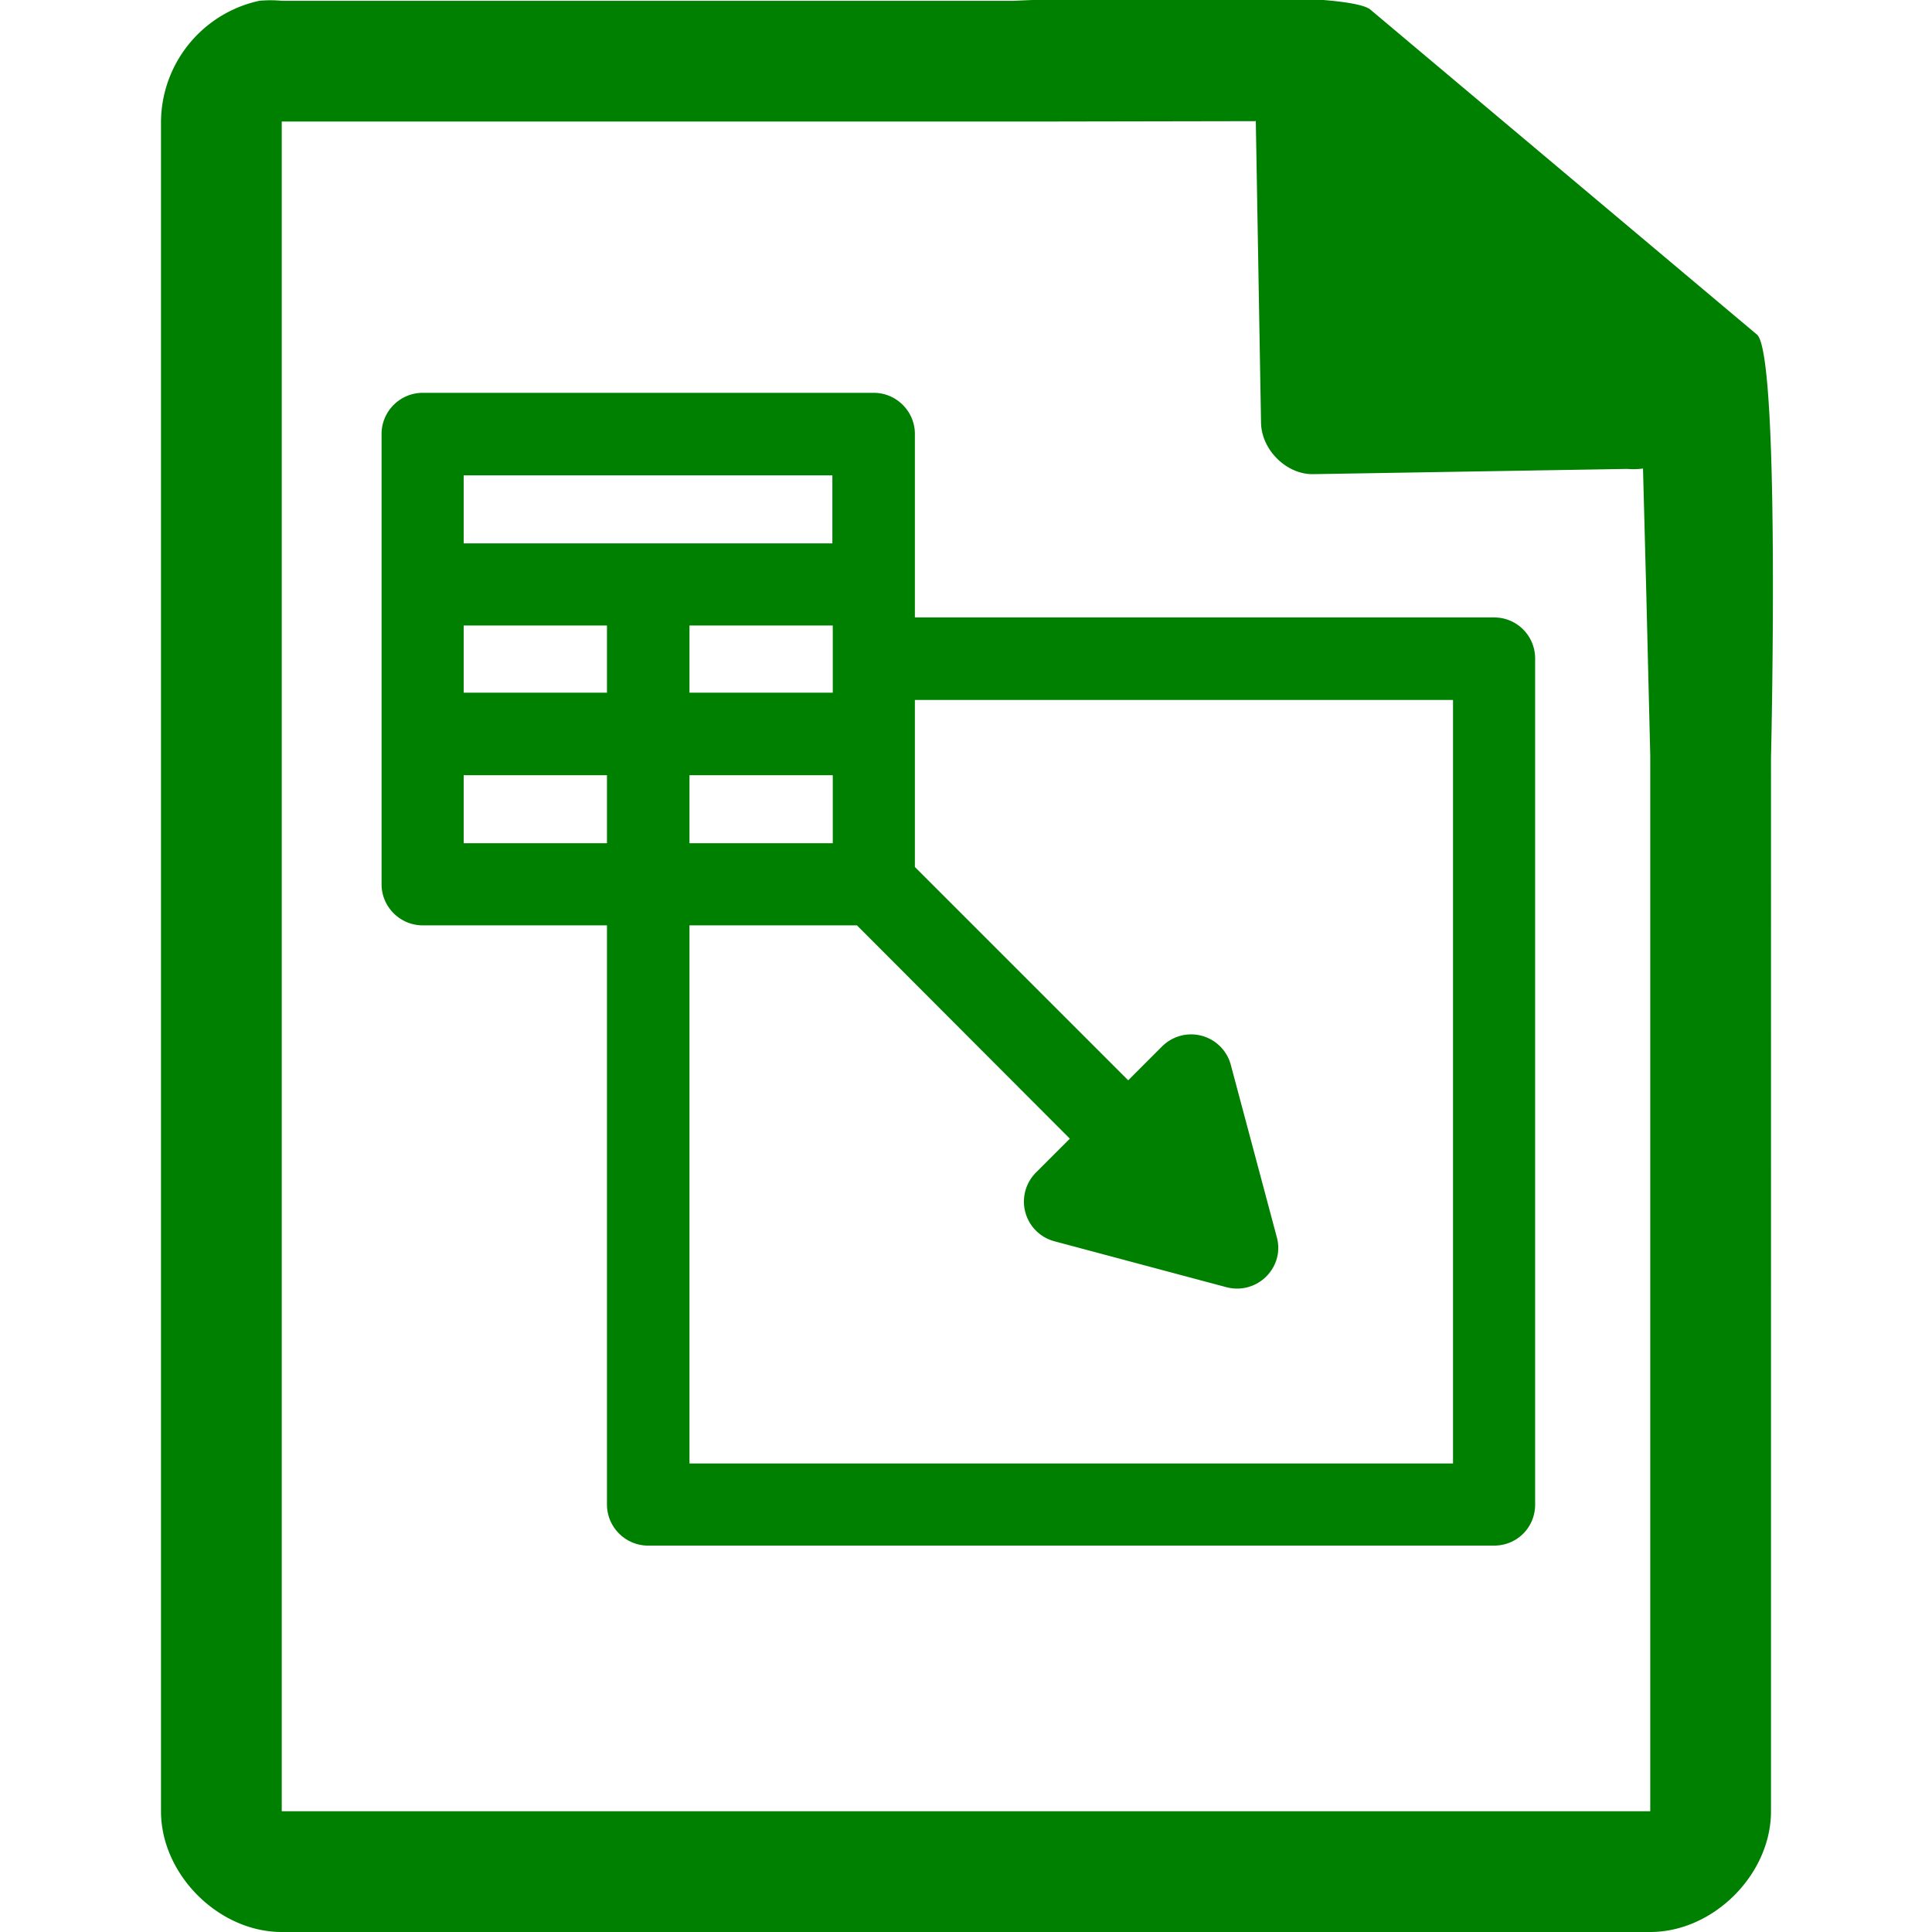 <svg xmlns="http://www.w3.org/2000/svg" width="48" height="48"><path style="line-height:normal;text-indent:0;text-align:start;text-decoration-line:none;text-transform:none;marker:none" d="M29.7-.08c-2.04 0-4.12.08-4.51.1H7a2.94 2.94 0 0 0-.56 0 3.1 3.1 0 0 0-2.44 3V45c0 1.57 1.43 3 3 3h34c1.57 0 3-1.43 3-3V18.82c.02-.8.21-9.93-.34-10.5L34.06.25c-.29-.28-2.3-.34-4.36-.33zM31.2 3l.13 7.5c.01.68.64 1.3 1.31 1.28l7.78-.13c.13.01.26.01.4-.01l.08 3.03.1 4.09V45H7V3.02h18.67l5.52-.01zM10.5 9.76c-.56 0-1.02.46-1.02 1.02v11.19c0 .56.46 1.02 1.02 1.02h4.58v14.39c0 .56.46 1.02 1.02 1.02h21.02c.57 0 1.02-.45 1.02-1.02V16.36c0-.56-.45-1.02-1.02-1.02H22.73v-4.56c0-.56-.46-1.02-1.02-1.02H10.5zm1.02 2.05h9.16v1.69h-9.16v-1.7zm0 3.73h3.56v1.67h-3.56v-1.67zm5.6 0h3.57v1.67h-3.56v-1.67zm5.61 1.85H36.1v18.97H17.13V22.99h4.16l5.29 5.3-.84.84a1.02 1.02 0 0 0 .46 1.71l4.27 1.14c.77.2 1.46-.5 1.25-1.25l-1.14-4.27a1.02 1.02 0 0 0-1.71-.46l-.84.84-5.3-5.3V17.4zm-11.2 1.87h3.55v1.69h-3.56v-1.7zm5.6 0h3.56v1.69h-3.56v-1.7z" color="#000" font-weight="400" font-family="Andale Mono" overflow="visible" fill="green"/></svg>